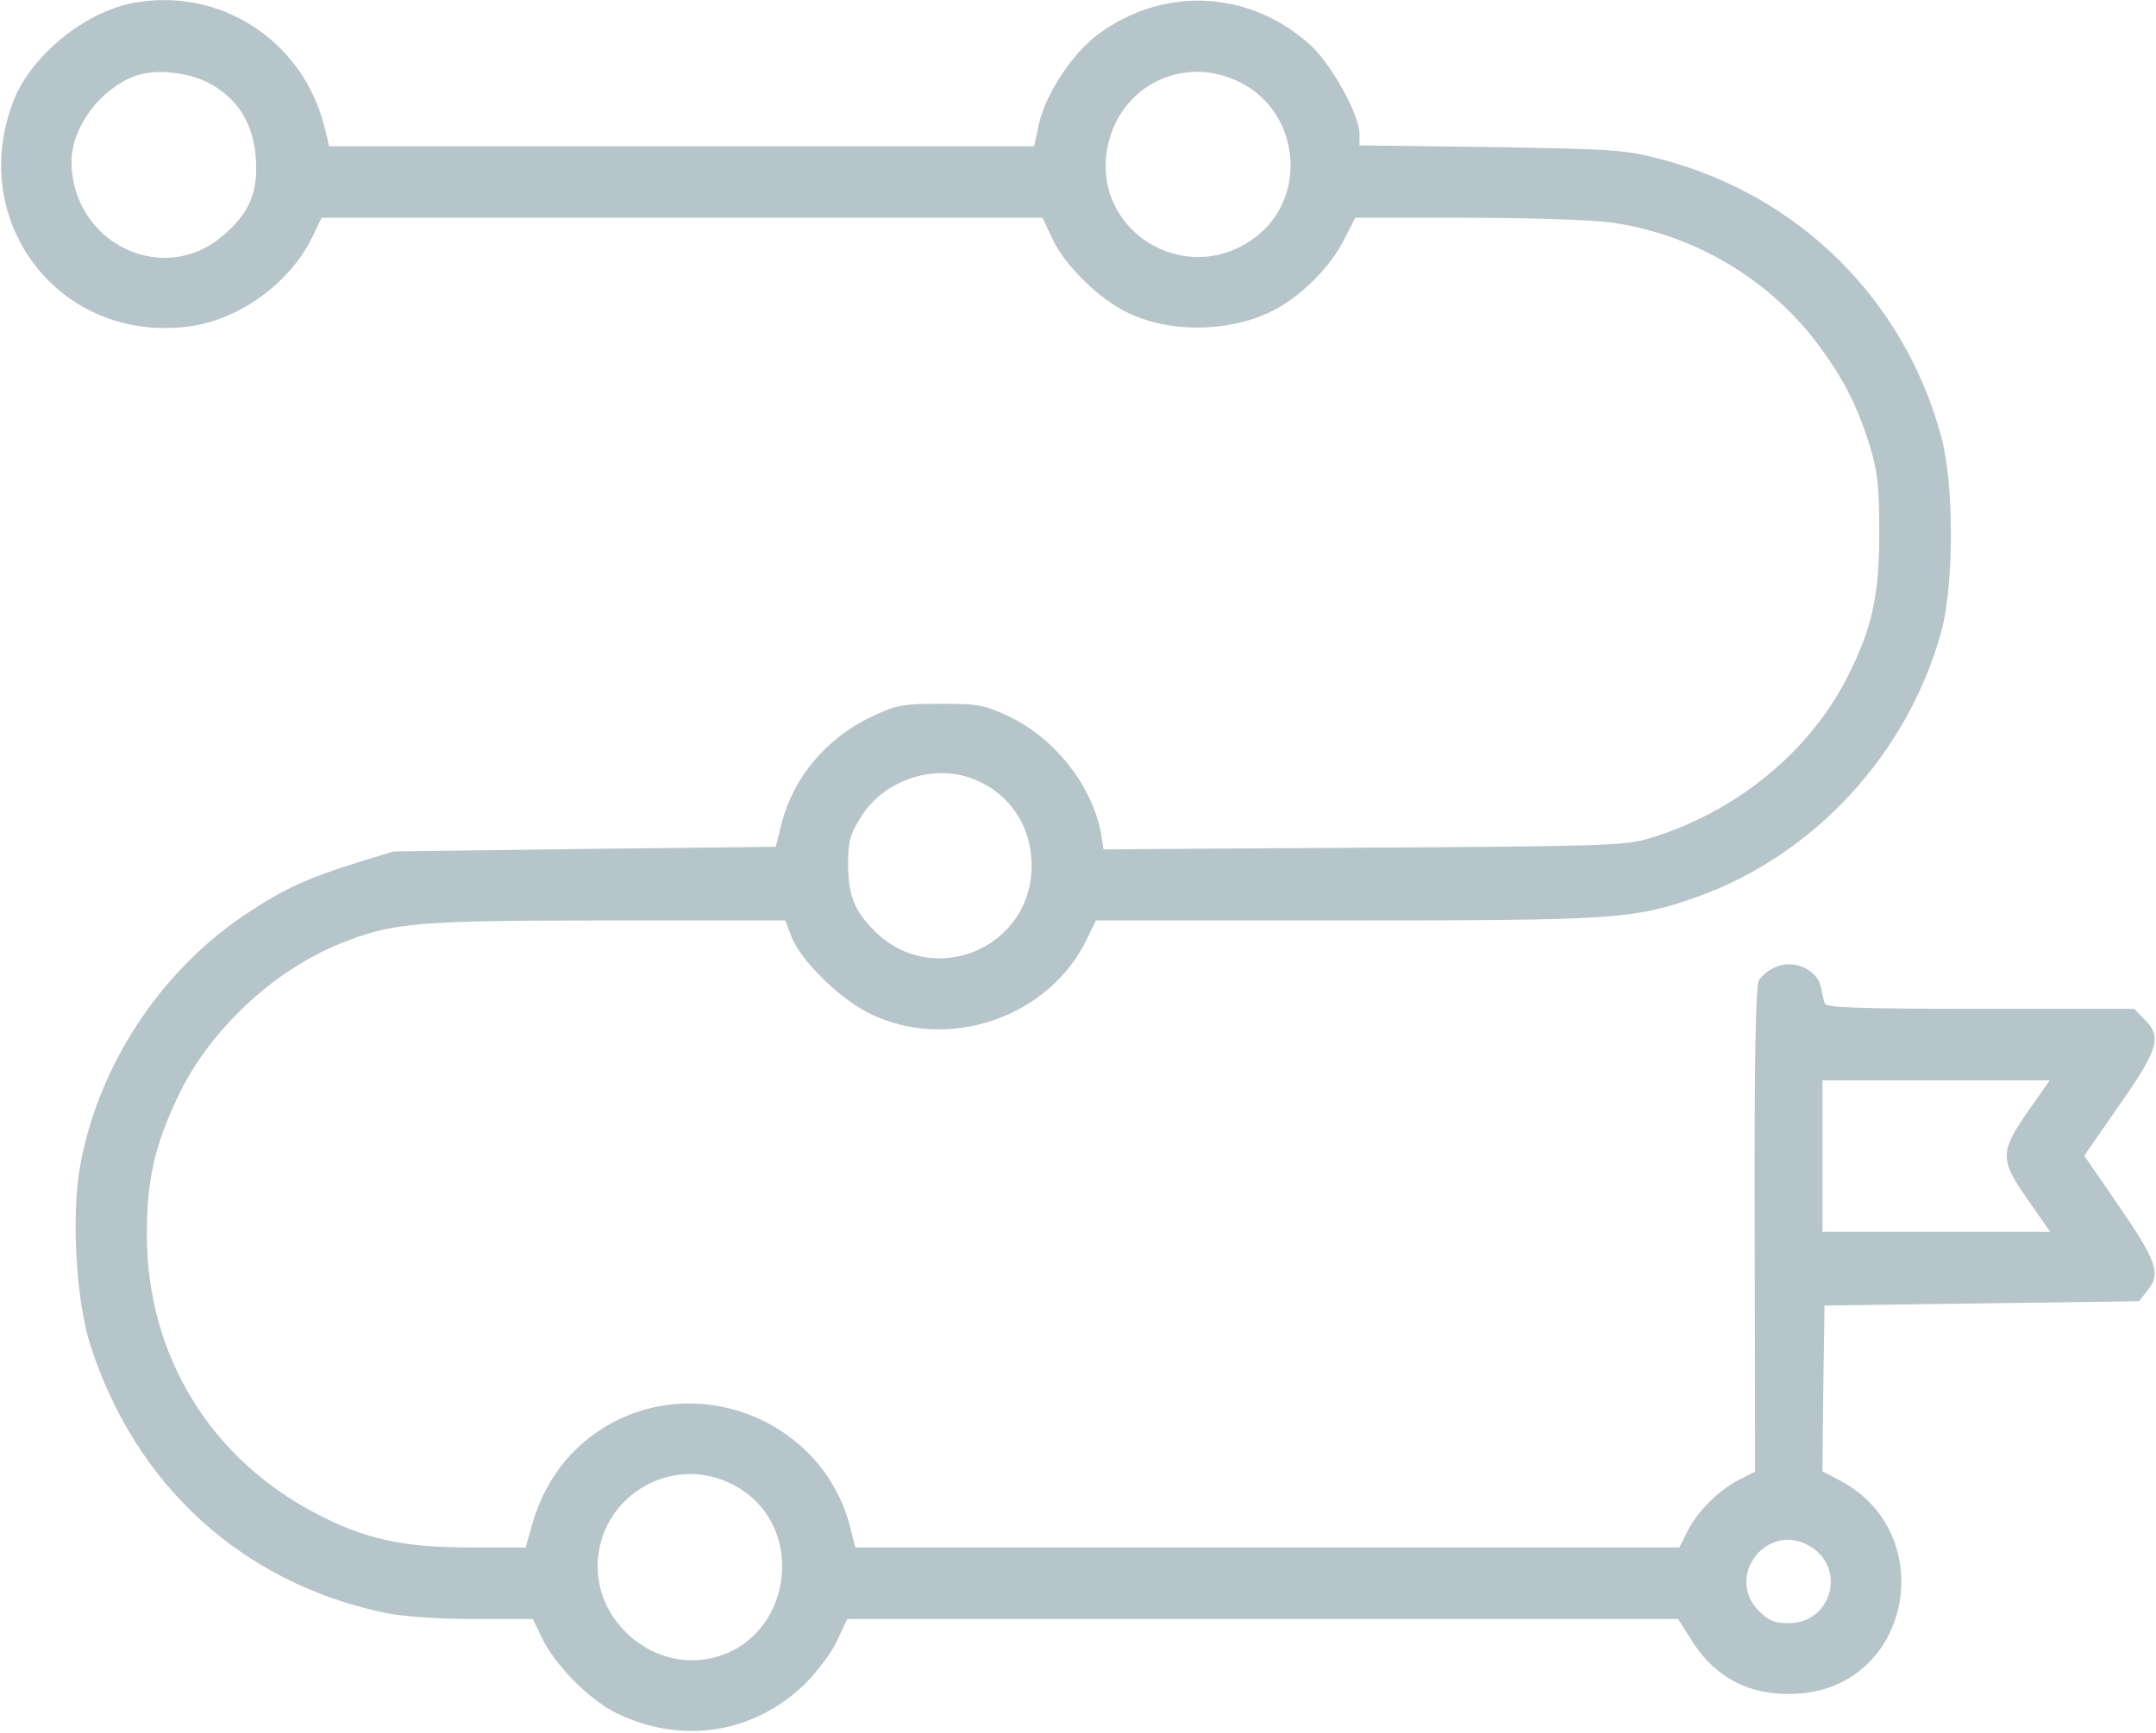 <svg width="683" height="549" viewBox="0 0 683 549" fill="none" xmlns="http://www.w3.org/2000/svg">
<path d="M41.867 1C26.4 4.067 9.467 18.067 4.133 32.333C-10.533 70.867 19.467 109 60.133 103.4C75.867 101.267 91.867 89.667 98.933 75.133L101.867 69H216H330.267L333.333 75.533C337.067 83.8 347.867 94.467 356.8 98.867C370.133 105.533 388.933 105.4 402.667 98.733C411.733 94.333 421.333 84.867 425.867 75.8L429.333 69H464.533C484 69 504.4 69.667 510.133 70.467C536 74.067 559.6 87.8 575.333 108.333C583.733 119.533 588 127.667 592.267 141C594.8 149.4 595.333 153.8 595.333 169C595.333 188.733 593.067 199 585.333 214.333C573.2 238.467 549.467 257.667 522 265.8C514.8 267.933 505.733 268.2 431.867 268.6L349.6 269.133L348.8 264.067C346 249.133 334.533 234.333 320.133 227.267C312 223.4 310.267 223 298 223C285.733 223 284 223.4 276 227.133C261.6 234.067 251.333 246.333 247.6 261L245.733 268.333L185.2 269L124.667 269.8L113.333 273.267C97.2 278.333 90.133 281.533 77.867 289.667C50.667 307.8 30.933 337.933 25.333 369.8C22.533 385.267 24.133 412.467 28.667 426.333C42.933 470.733 76.8 501.533 121.733 511C127.333 512.2 138.267 513 149.867 513H168.8L171.733 519.133C176 527.8 186.667 538.6 195.333 542.867C216.267 553 239.333 549.267 255.6 533C259.2 529.267 263.733 523.267 265.333 519.533L268.4 513H400H531.6L535.733 519.533C543.467 532.067 555.2 537.8 570.267 536.6C605.867 533.8 614.533 485.267 582.4 468.867L577.333 466.2L577.6 439.933L578 413.667L627.733 413L677.6 412.333L680.133 409.133C684.667 403.667 683.333 399.8 671.467 382.467L660.267 366.2L671.467 350.067C683.867 332.333 684.933 328.467 679.333 323L676.133 319.667H627.333C589.467 319.667 578.533 319.267 578.133 318.067C577.733 317.133 577.2 314.6 576.8 312.6C575.6 307.267 568.4 303.933 562.667 306.333C560.4 307.267 557.867 309.267 557.2 310.733C556.133 312.467 555.733 337.8 555.867 389.8L556 466.333L550.933 468.867C544.533 472.2 537.733 478.867 534.533 485.267L532 490.333H401.467H270.933L269.333 483.933C261.467 452.733 226.4 435.933 196.8 449.4C182.933 455.8 173.067 467.533 168.667 482.733L166.533 490.333H148.8C127.6 490.333 115.6 487.667 100.267 479.667C66.667 462.2 46.667 429.533 46.533 391.667C46.4 374.067 49.067 362.6 56.667 346.867C66.533 326.333 86.533 307.667 107.467 299.133C124.267 292.333 131.333 291.667 192.4 291.667H248.8L250.533 296.333C253.2 303.933 265.733 316.333 275.467 321.133C300.267 333.4 332.267 322.467 344.267 297.667L347.2 291.667H426.133C511.6 291.667 517.733 291.267 537.6 284.2C574.667 271 604.267 238.867 614.933 200.333C619.067 185.267 619.067 153.133 614.933 138.2C603.2 95 570.133 62.2 526.8 50.6C514.667 47.4 511.733 47.267 472.4 46.6L430.667 46.067V42.333C430.667 36.467 421.867 20.6 415.467 14.6C396.267 -3.133 368.8 -4.6 347.867 10.867C339.867 16.733 331.333 29.667 329.2 39L327.6 46.333H216H104.267L102.8 40.2C95.867 12.6 69.333 -4.333 41.867 1ZM67.2 26.867C75.867 31.933 80.4 39.8 81.067 50.467C81.733 61.133 78.933 67.667 70.533 74.733C51.467 91.133 22.533 76.733 22.667 51C22.8 40.2 31.6 28.333 42.8 24.067C49.333 21.667 60.4 22.867 67.2 26.867ZM393.067 26.2C412.133 35.933 414.4 63.133 397.2 75.533C375.467 91.4 345.867 73.133 350.8 46.867C354.533 27.133 375.067 17 393.067 26.2ZM309.067 247.133C320 251.667 326.8 261.933 326.8 274.2C326.933 300.6 295.333 313.533 276.933 294.867C270.667 288.6 268.8 283.8 268.667 274.2C268.667 266.733 269.2 264.467 272.667 259C280 247 296.267 241.667 309.067 247.133ZM642.4 352.2C633.467 365.133 633.467 367.533 642.533 380.333L649.467 390.333H613.467H577.333V366.333V342.333H613.333H649.333L642.4 352.2ZM232 470.333C257.067 483.133 250.933 521.667 223.2 525.8C206 528.333 189.467 514.067 189.333 496.6C189.2 474.6 212.4 460.333 232 470.333ZM573.333 489.933C585.067 496.867 580.267 514.333 566.667 514.333C562.267 514.333 560.267 513.533 557.2 510.467C546.267 499.4 560 481.933 573.333 489.933Z" fill="#B6C5CA"/>
</svg>
